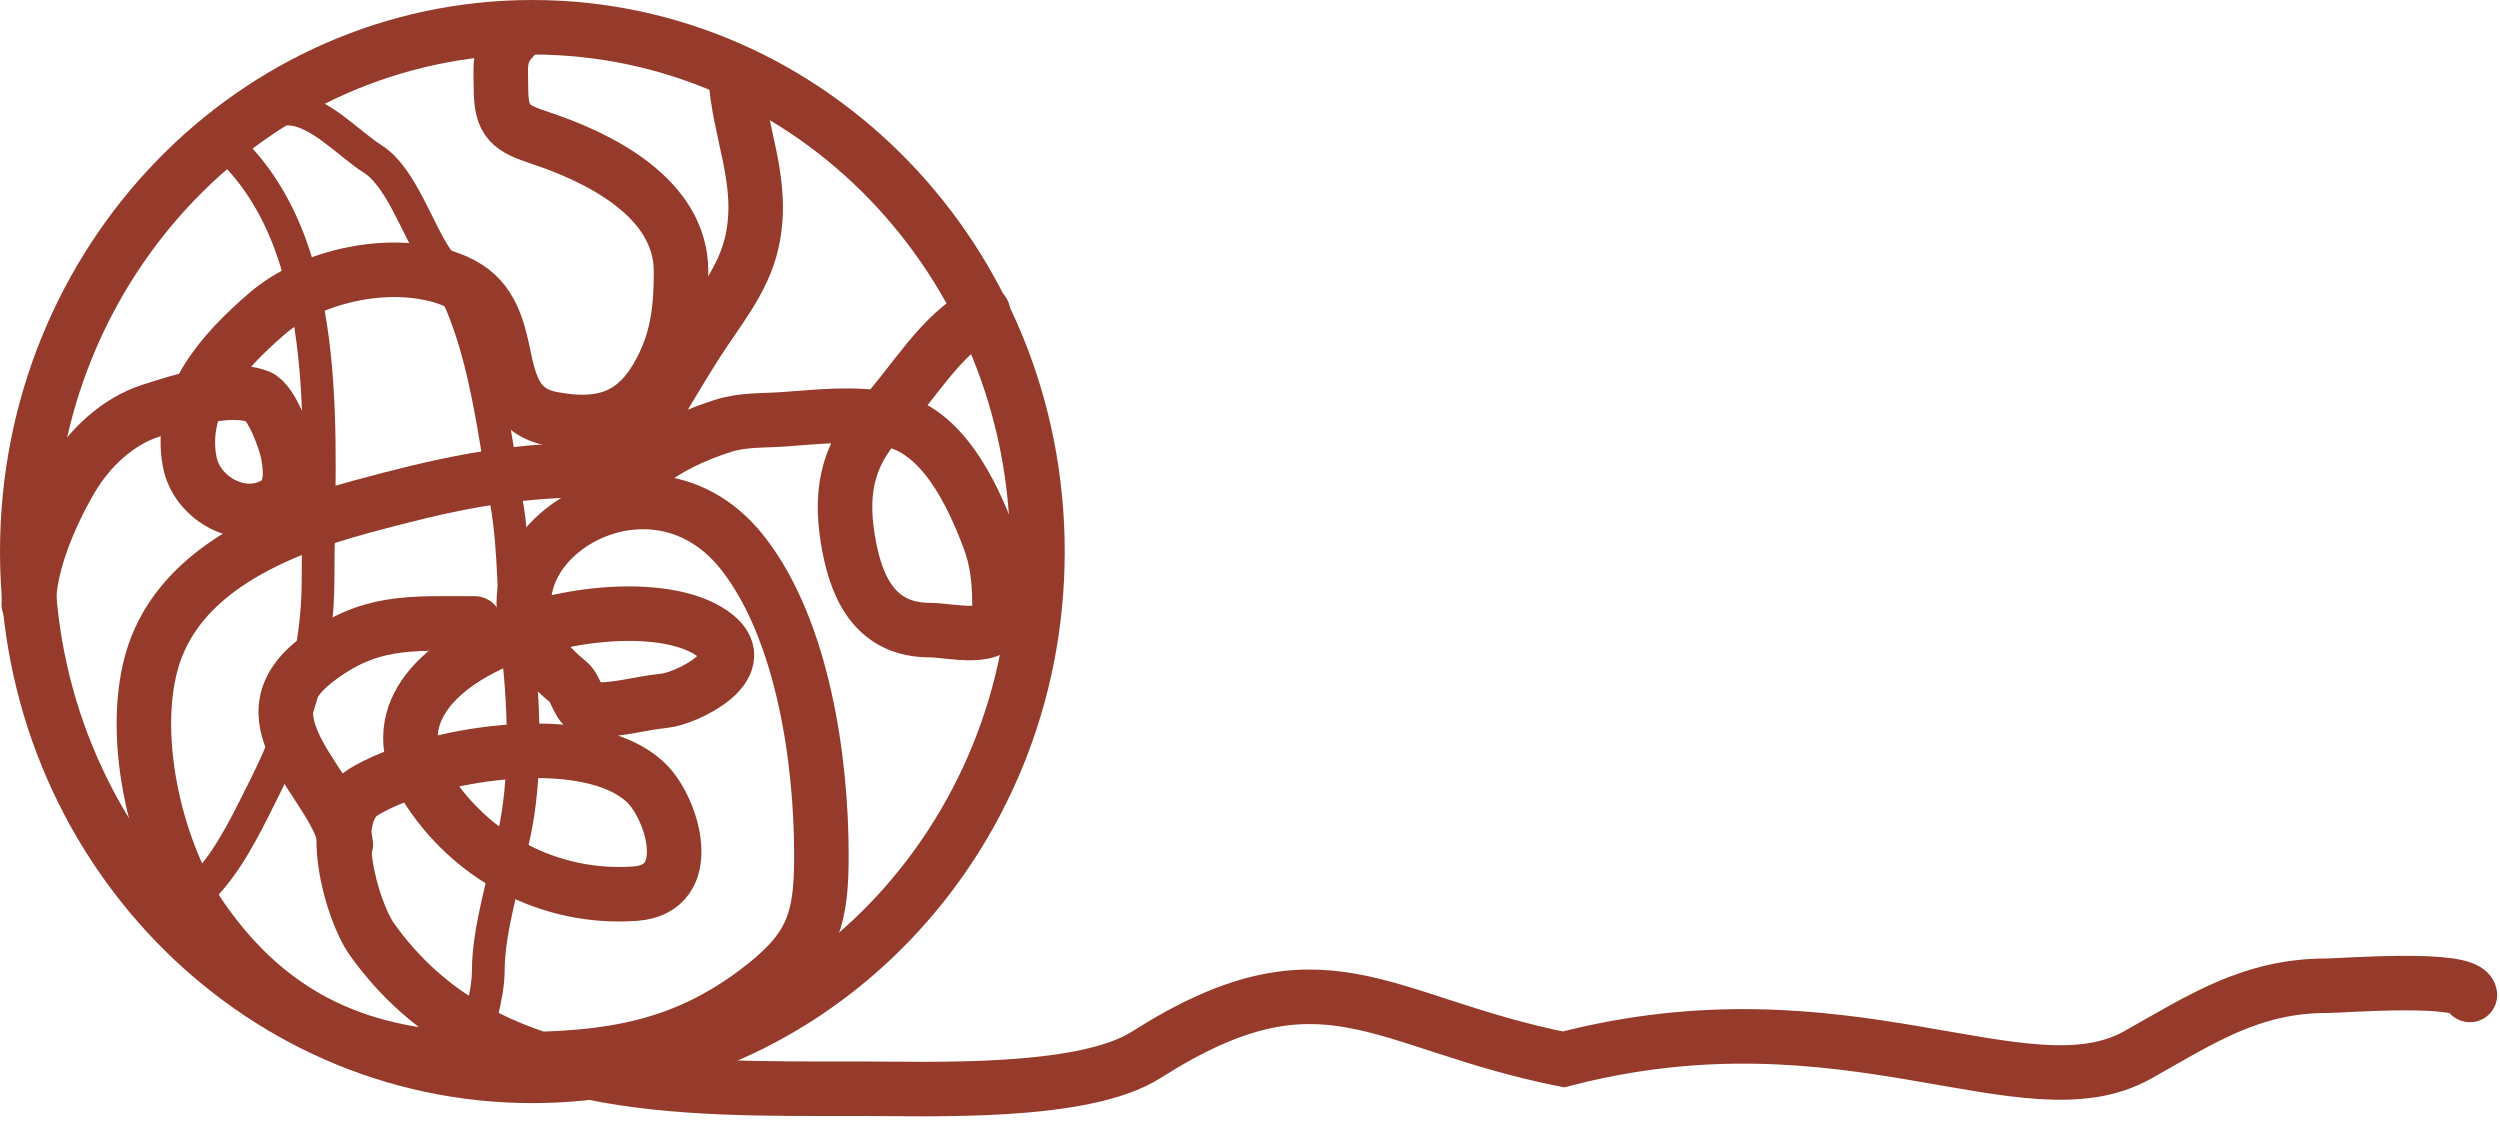 <svg width="222" height="100" viewBox="0 0 222 100" fill="none" xmlns="http://www.w3.org/2000/svg">
<path d="M219.327 88.352C219.112 86.635 207.988 87.534 206.606 87.534C199.911 87.534 195.476 90.498 189.841 93.668C179.863 99.281 163.969 87.534 138.841 94.077C122.432 90.795 117.579 83.62 101.789 93.668C96.179 97.237 82.628 96.678 76.235 96.678C60.415 96.678 42.871 97.194 33.051 83.445C31.193 80.845 28.87 72.448 32.233 70.361C37.672 66.984 52.197 64.481 57.403 69.543C59.722 71.798 61.942 78.961 56.403 79.356C48.818 79.898 41.744 76.118 37.776 69.725C30.284 57.654 56.608 50.916 63.536 56.458C66.931 59.174 60.909 62.037 58.993 62.228C56.756 62.452 54.781 63.127 52.496 63.001C51.298 62.934 51.271 61.203 50.452 60.547C38.478 50.968 56.762 37.411 65.944 49.098C71.305 55.921 72.941 67.543 72.941 75.903C72.941 81.35 72.332 83.992 67.853 87.534C60.05 93.704 52.699 94.158 42.955 94.077C32.201 93.987 24.148 90.478 17.967 81.628C13.968 75.903 11.546 65.909 13.424 58.911C15.622 50.717 24.524 47.052 32.051 45.009C39.215 43.065 44.987 41.738 52.496 41.738" stroke="#963B2B" stroke-width="4.842" stroke-linecap="round"/>
<path d="M30.709 74.989C30.138 69.849 20.939 64.121 28.074 58.633C32.758 55.029 36.337 55.362 42.158 55.362" stroke="#963B2B" stroke-width="4.842" stroke-linecap="round"/>
<path d="M92.127 48.978C92.127 74.772 71.966 95.535 47.274 95.535C22.582 95.535 2.421 74.772 2.421 48.978C2.421 23.184 22.582 2.421 47.274 2.421C71.966 2.421 92.127 23.184 92.127 48.978Z" stroke="#963B2B" stroke-width="4.842"/>
<path d="M65.304 6.464C65.556 11.769 67.975 16.071 66.77 21.494C66.009 24.918 63.683 27.602 61.841 30.495C59.266 34.542 56.954 38.783 54.306 42.756" stroke="#963B2B" stroke-width="4.842" stroke-linecap="round"/>
<path d="M55.773 43.855C56.327 40.809 61.609 38.64 64.163 37.827C65.971 37.252 67.685 37.364 69.54 37.237C72.74 37.016 75.768 36.621 78.99 37.257C83.669 38.181 86.302 43.743 87.849 47.867C88.683 50.093 88.765 52.119 88.765 54.466C88.765 57.136 84.421 55.953 82.574 55.953C77.979 55.953 76.156 52.6 75.385 48.438C74.578 44.08 75.039 40.569 78.216 37.175C81.093 34.102 83.547 29.601 87.299 27.726" stroke="#963B2B" stroke-width="4.842" stroke-linecap="round"/>
<path d="M2.555 53.663C2.555 50.04 4.535 45.55 6.306 42.536C7.921 39.787 10.459 37.401 13.433 36.459C16.028 35.638 20.254 34.201 22.968 35.227C24.069 35.644 25.352 39.071 25.574 40.278C25.867 41.871 25.984 43.799 24.508 44.712C21.575 46.527 17.491 44.359 16.848 41.017C15.794 35.536 19.898 31.154 23.679 27.878C27.729 24.368 34.893 22.922 39.906 24.758C43.103 25.928 43.994 28.101 44.664 31.306C45.277 34.24 45.833 36.599 49.047 37.198C53.131 37.961 56.157 37.261 58.345 33.524C60.13 30.473 60.477 27.639 60.477 24.101C60.477 17.537 53.146 13.979 48.04 12.276C45.353 11.38 44.486 10.87 44.486 7.842C44.486 5.947 44.222 4.791 45.552 3.407" stroke="#963B2B" stroke-width="4.842" stroke-linecap="round"/>
<path d="M25.543 9.682C28.231 9.682 30.926 12.747 33.103 14.122C35.635 15.722 37.116 20.519 38.772 22.912C42.919 28.901 43.69 37.537 44.952 44.48C45.774 49.003 45.525 53.72 46.032 58.279C46.585 63.254 46.718 69.339 45.642 74.178C44.851 77.74 43.362 82.648 43.362 86.088C43.362 88.754 42.282 90.987 42.282 93.377" stroke="#963B2B" stroke-width="2.905" stroke-linecap="round"/>
<path d="M20.683 13.462C29.893 22.672 28.243 39.606 28.243 51.5C28.243 57.928 26.469 63.988 23.593 69.739C22.196 72.534 20.631 75.888 18.524 78.258C17.405 79.517 16.779 81.831 15.284 82.578" stroke="#963B2B" stroke-width="2.905" stroke-linecap="round"/>
</svg>
